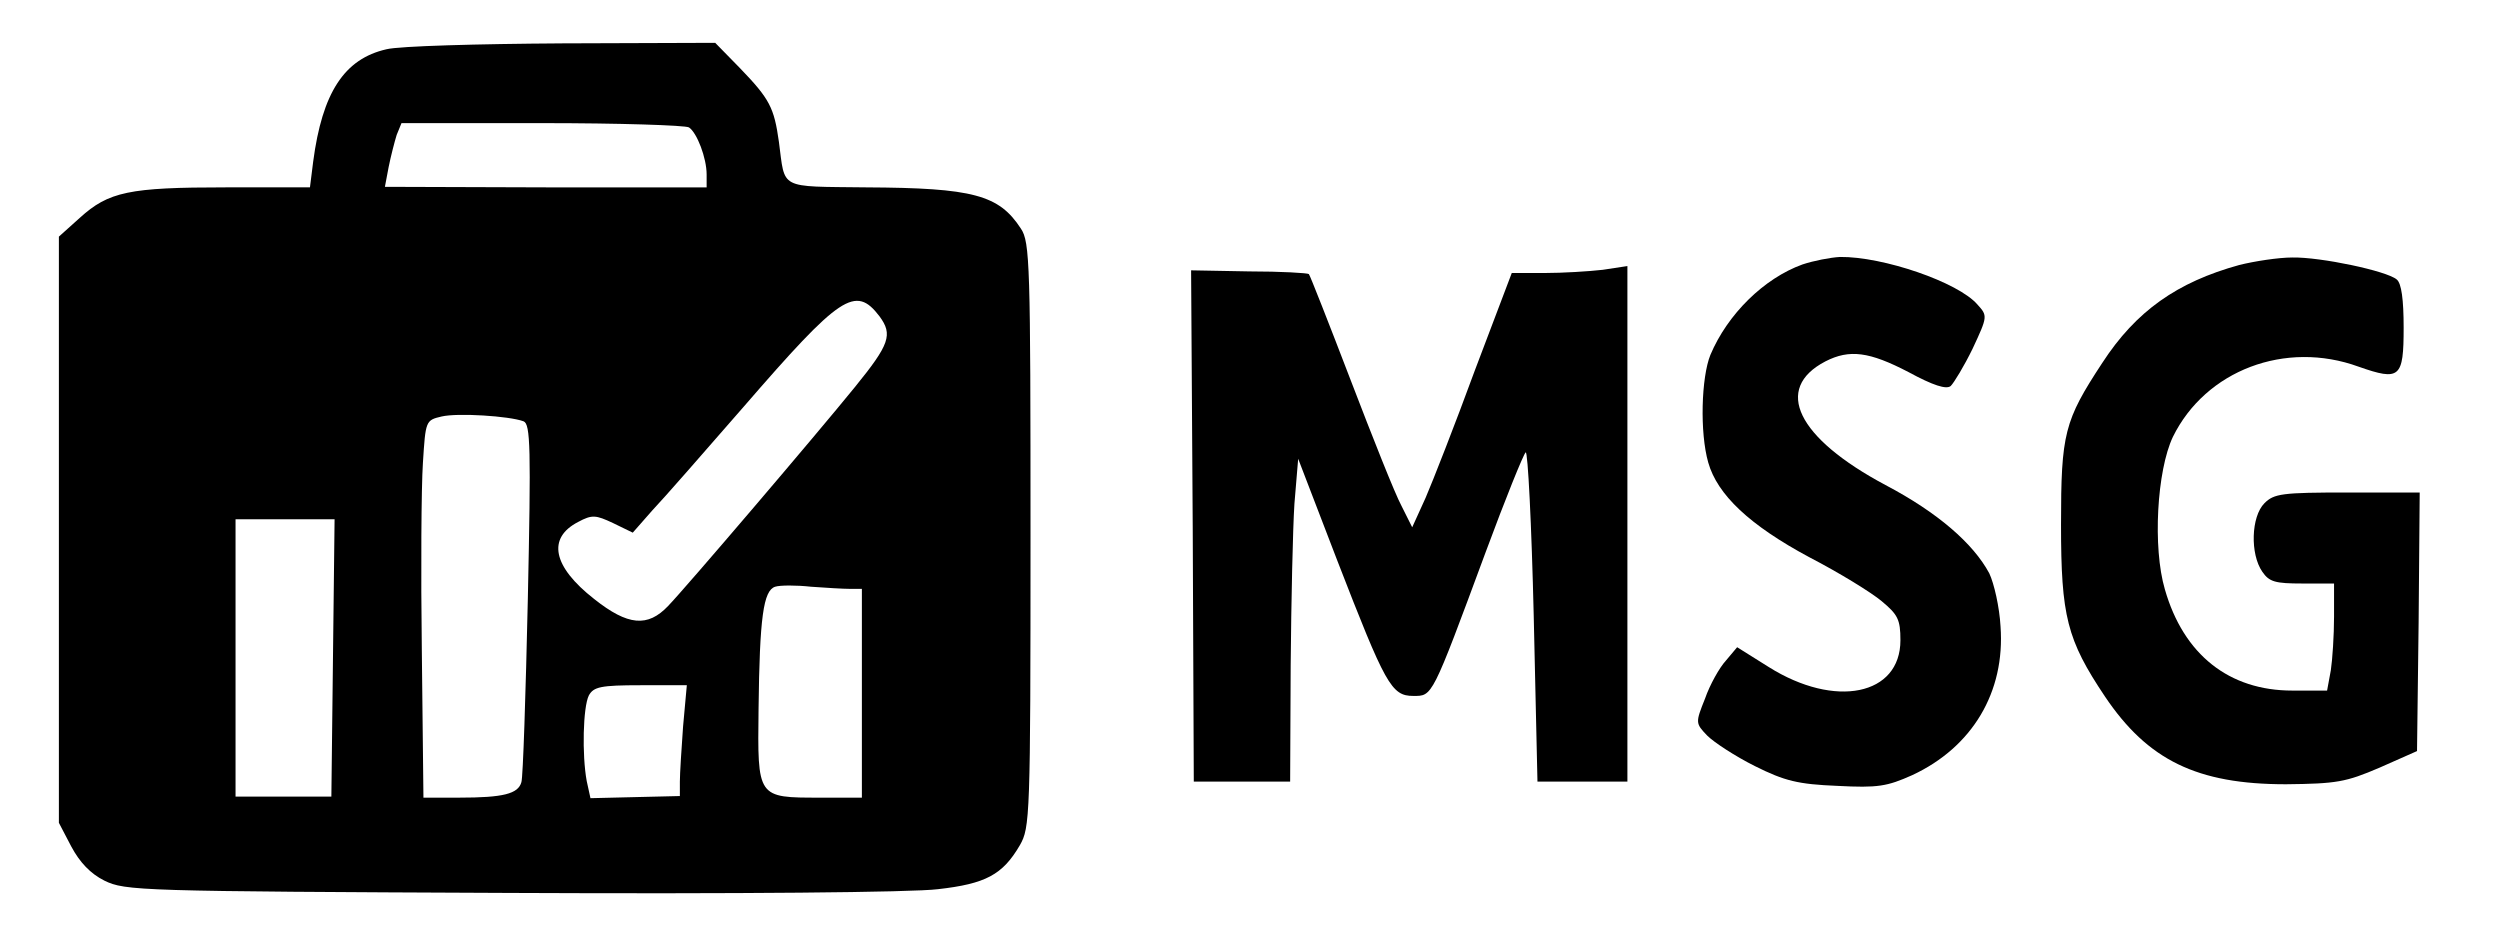 <?xml version="1.0" standalone="no"?>
<!DOCTYPE svg PUBLIC "-//W3C//DTD SVG 20010904//EN"
 "http://www.w3.org/TR/2001/REC-SVG-20010904/DTD/svg10.dtd">
<svg version="1.0" xmlns="http://www.w3.org/2000/svg"
 width="467pt" height="176pt" viewBox="0 0 467 176"
 preserveAspectRatio="xMidYMid meet">

<g transform="translate(0,176) scale(0.1,-0.1)"
fill="#000000" stroke="none">
<path d="M722 1668 c-79 -18 -120 -81 -137 -210 l-6 -48 -157 0 c-181 0 -219
-8 -273 -57 l-39 -35 0 -548 0 -547 23 -44 c16 -30 36 -51 62 -64 39 -19 63
-20 758 -23 425 -2 752 1 799 7 89 10 121 27 153 82 19 33 20 52 20 579 0 505
-1 548 -18 573 -41 63 -89 76 -289 77 -165 2 -151 -5 -163 85 -9 64 -17 80
-73 138 l-46 47 -286 -1 c-157 -1 -304 -5 -328 -11z m565 -146 c15 -10 33 -57
33 -88 l0 -24 -300 0 -301 1 7 37 c4 20 11 47 15 60 l9 22 262 0 c145 0 268
-4 275 -8z m356 -353 c25 -34 19 -52 -46 -132 -73 -90 -317 -376 -349 -409
-38 -40 -75 -37 -138 13 -78 61 -88 114 -30 144 26 14 33 13 65 -2 l37 -18 36
41 c21 22 97 109 171 194 181 209 209 228 254 169z m-665 -196 c13 -5 14 -50
8 -332 -4 -179 -9 -333 -12 -342 -6 -22 -34 -29 -116 -29 l-67 0 -3 273 c-2
149 -1 308 2 352 5 79 5 80 35 87 30 7 126 1 153 -9z m-356 -442 l-3 -259 -89
0 -90 0 0 259 0 259 93 0 92 0 -3 -259z m966 129 l22 0 0 -195 0 -195 -78 0
c-118 0 -117 -1 -115 166 2 171 9 221 31 228 9 3 40 3 67 0 28 -2 60 -4 73 -4z
m-312 -257 c-3 -42 -6 -88 -6 -103 l0 -27 -84 -2 -83 -2 -7 32 c-9 49 -7 138
4 160 9 16 22 19 97 19 l86 0 -7 -77z"/>
<path d="M3367 1266 c-72 -26 -140 -93 -172 -169 -17 -42 -20 -145 -4 -201 17
-60 77 -117 189 -177 56 -29 116 -66 135 -82 30 -25 35 -34 35 -73 0 -103
-122 -128 -246 -50 l-59 37 -21 -25 c-12 -13 -30 -45 -39 -71 -18 -45 -18 -46
4 -69 13 -13 53 -39 89 -57 56 -28 81 -34 154 -37 76 -4 93 -1 140 20 112 52
174 155 165 278 -2 36 -12 80 -21 99 -30 56 -97 114 -194 165 -165 88 -210
180 -112 231 45 23 82 18 155 -20 46 -25 71 -33 79 -26 6 6 25 37 41 70 28 60
28 61 9 82 -36 42 -177 90 -257 89 -18 -1 -49 -7 -70 -14z"/>
<path d="M4183 1265 c-116 -32 -193 -86 -256 -183 -71 -108 -77 -132 -77 -302
0 -171 11 -215 82 -321 80 -119 172 -164 338 -164 95 1 112 4 175 31 l70 31 3
241 2 242 -135 0 c-122 0 -137 -2 -155 -20 -25 -25 -27 -95 -4 -128 13 -19 24
-22 75 -22 l59 0 0 -62 c0 -35 -3 -80 -6 -100 l-7 -38 -65 0 c-118 0 -203 67
-238 189 -23 78 -15 222 15 285 61 124 210 181 347 131 77 -27 84 -21 84 73 0
52 -4 83 -13 90 -19 16 -142 42 -195 41 -26 0 -71 -7 -99 -14z"/>
<path d="M2228 778 l2 -478 90 0 90 0 1 218 c1 119 4 255 7 301 l7 84 73 -190
c90 -232 101 -253 142 -253 36 0 34 -5 135 268 37 100 71 184 75 187 4 3 11
-135 15 -305 l7 -310 84 0 84 0 0 481 0 482 -46 -7 c-26 -3 -75 -6 -109 -6
l-61 0 -69 -182 c-37 -101 -79 -208 -92 -238 l-25 -55 -20 40 c-12 22 -54 128
-95 235 -41 107 -76 196 -78 198 -2 2 -52 5 -112 5 l-108 2 3 -477z"/>
</g>
</svg>
